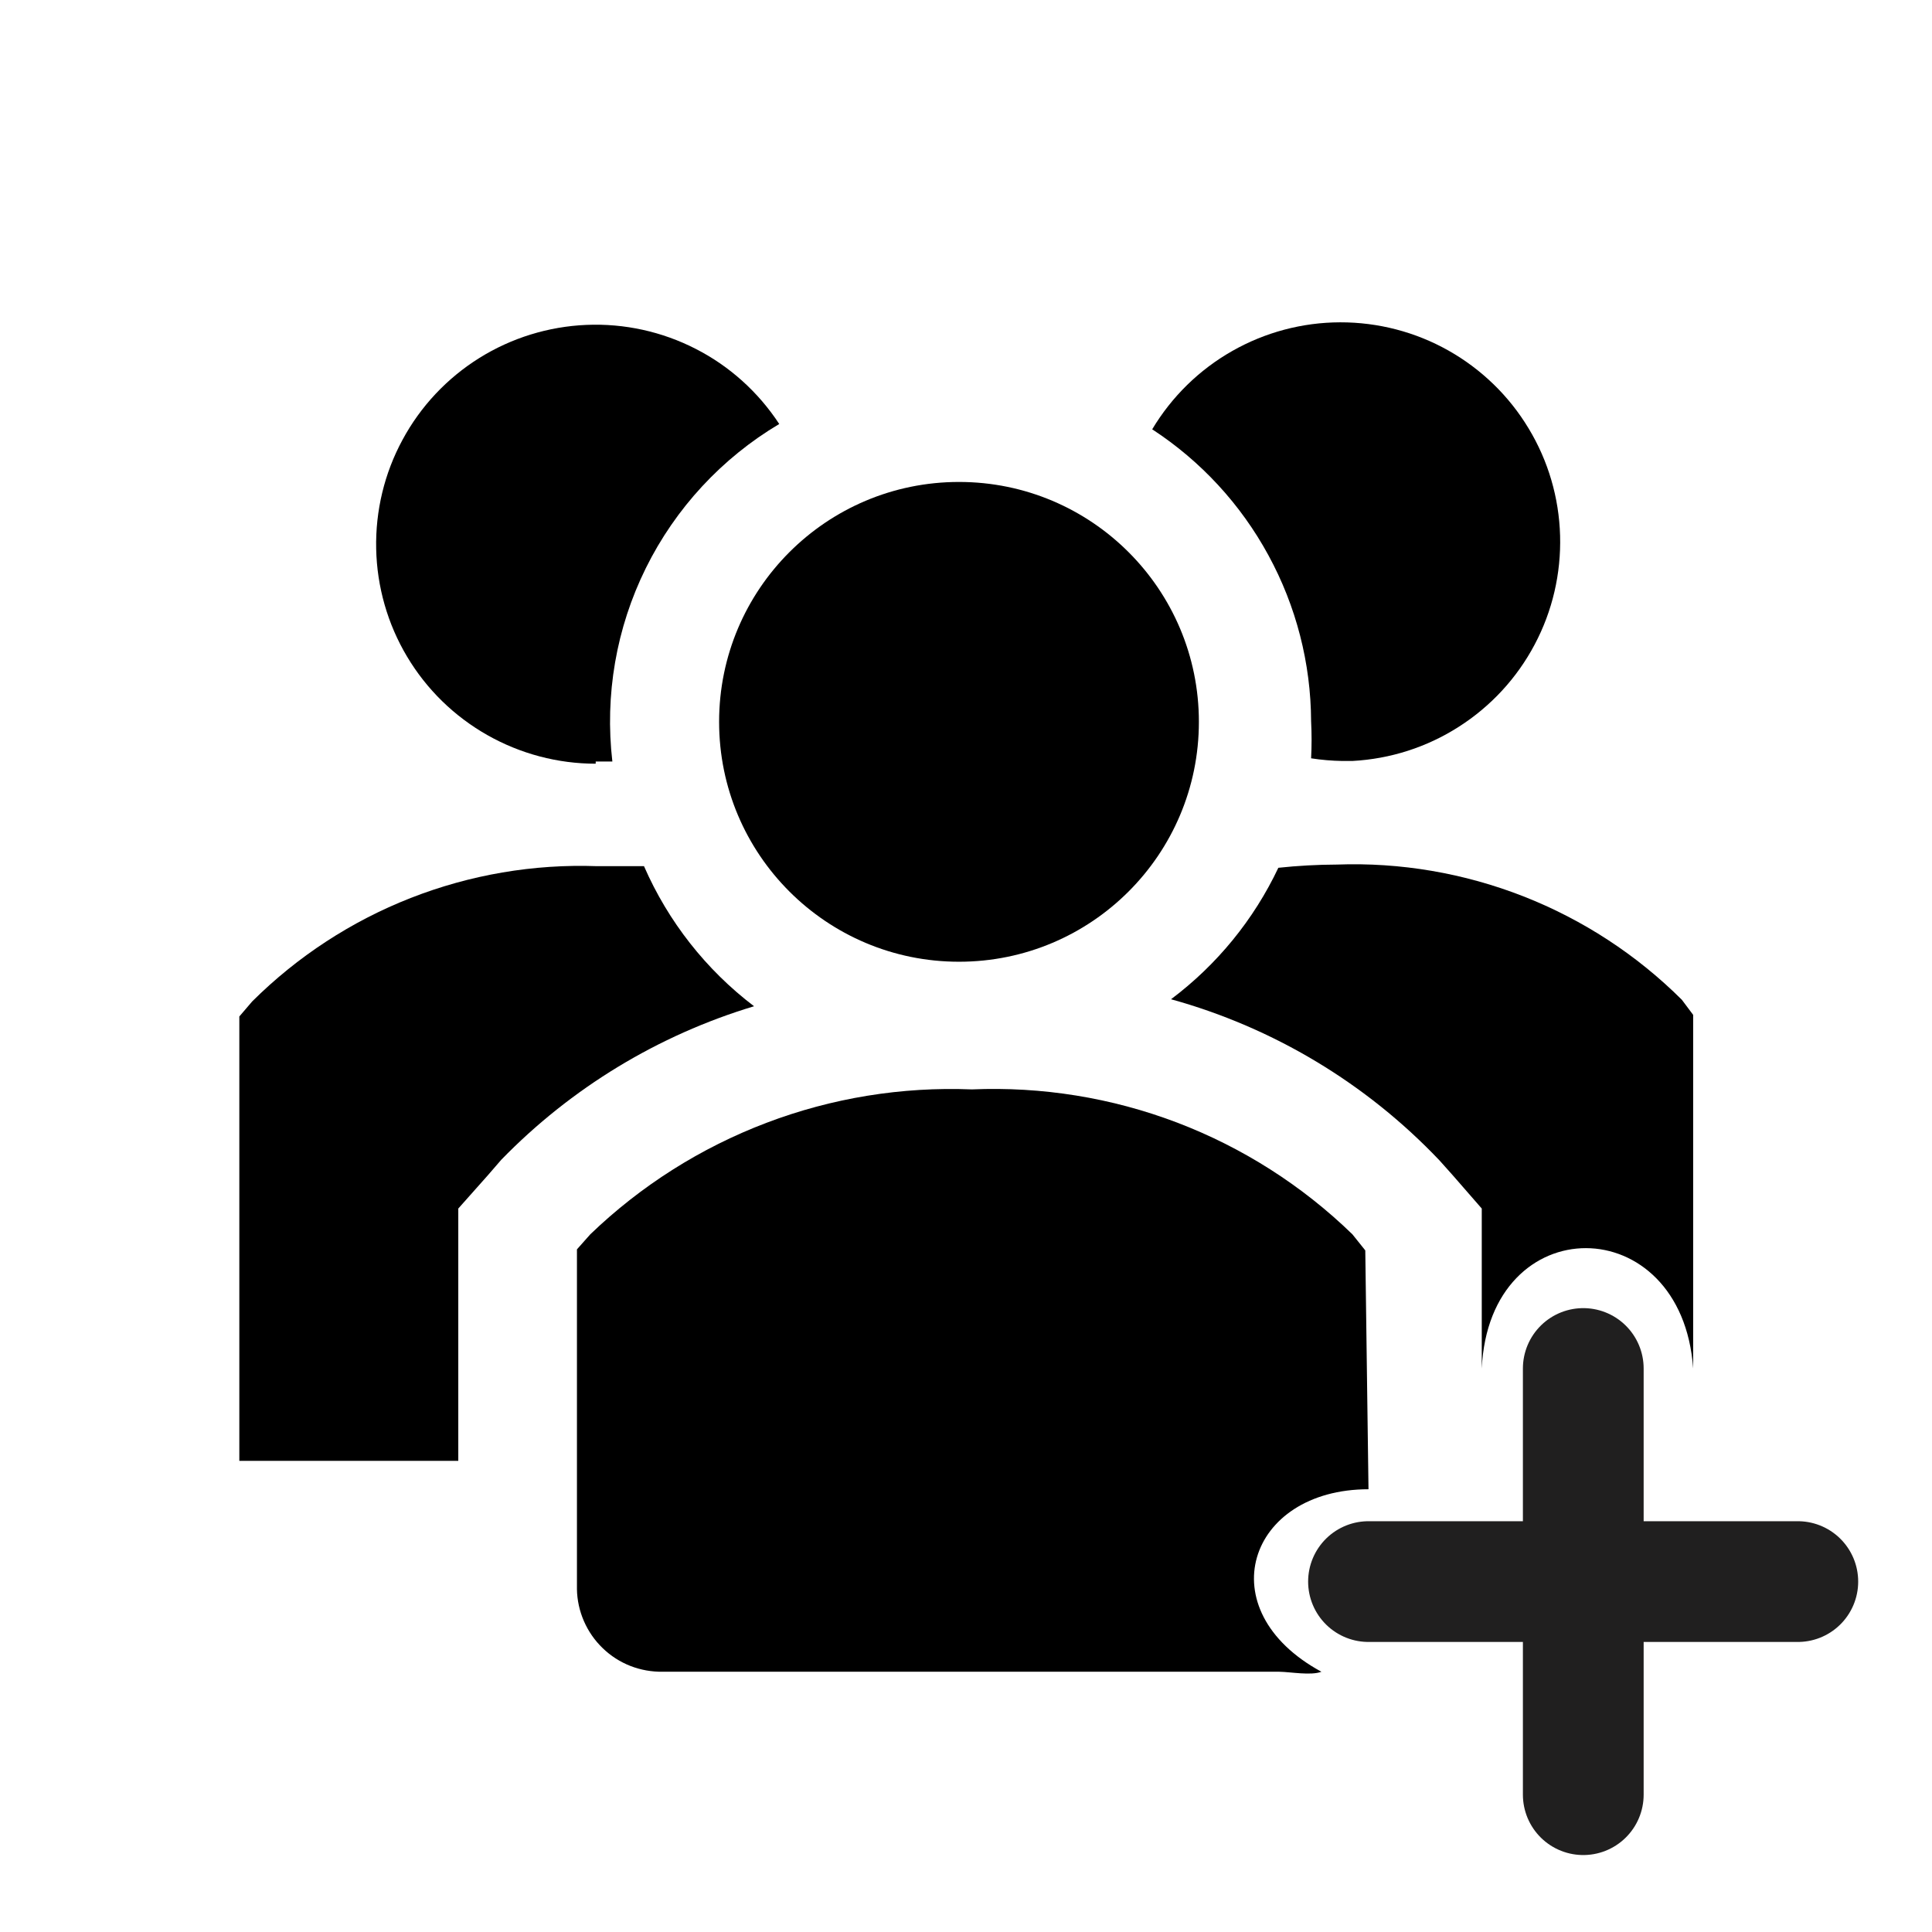<svg width="24" height="24" viewBox="0 0 24 24" fill="none" xmlns="http://www.w3.org/2000/svg">
<path d="M8 10.76H7.42C6.629 10.731 5.84 10.866 5.102 11.155C4.365 11.444 3.695 11.881 3.133 12.44L2.973 12.627V18.147H5.693V15.013L6.06 14.6L6.227 14.407C7.095 13.515 8.175 12.859 9.367 12.5C8.77 12.046 8.3 11.447 8 10.76Z" fill="black"/>
<path d="M20.893 12.42C20.332 11.861 19.662 11.424 18.925 11.135C18.187 10.846 17.398 10.711 16.607 10.74C16.364 10.741 16.122 10.754 15.88 10.78C15.575 11.425 15.117 11.985 14.547 12.413C15.819 12.765 16.971 13.457 17.88 14.413L18.047 14.6L18.407 15.013V17C18.5 15 20.893 15.013 21.033 17V12.607L20.893 12.42Z" fill="black"/>
<path d="M7.4 9.46H7.607C7.511 8.635 7.655 7.801 8.023 7.057C8.391 6.313 8.967 5.691 9.68 5.267C9.421 4.872 9.065 4.55 8.645 4.335C8.225 4.119 7.756 4.016 7.284 4.036C6.812 4.056 6.353 4.198 5.953 4.448C5.553 4.698 5.224 5.048 5 5.464C4.775 5.879 4.663 6.346 4.673 6.818C4.683 7.29 4.815 7.752 5.057 8.157C5.299 8.563 5.642 8.898 6.053 9.131C6.464 9.364 6.928 9.487 7.4 9.487V9.46Z" fill="black"/>
<path d="M16.287 8.96C16.295 9.113 16.295 9.267 16.287 9.42C16.415 9.44 16.544 9.451 16.673 9.453H16.8C17.27 9.428 17.726 9.282 18.122 9.028C18.519 8.775 18.844 8.423 19.064 8.007C19.285 7.591 19.393 7.125 19.38 6.654C19.367 6.184 19.233 5.725 18.989 5.322C18.746 4.918 18.402 4.585 17.992 4.354C17.582 4.123 17.119 4.003 16.648 4.004C16.177 4.005 15.715 4.128 15.306 4.361C14.896 4.594 14.555 4.929 14.313 5.333C14.917 5.727 15.413 6.265 15.757 6.898C16.102 7.531 16.284 8.239 16.287 8.96Z" fill="black"/>
<path d="M11.913 11.947C13.559 11.947 14.893 10.613 14.893 8.967C14.893 7.321 13.559 5.987 11.913 5.987C10.267 5.987 8.933 7.321 8.933 8.967C8.933 10.613 10.267 11.947 11.913 11.947Z" fill="black"/>
<path d="M9.519 13.949C10.334 13.639 11.203 13.498 12.073 13.533C12.942 13.496 13.81 13.636 14.622 13.945C15.435 14.255 16.176 14.727 16.8 15.333L16.96 15.533L17 18.5C15.5 18.5 15 20 16.415 20.767C16.287 20.817 16.031 20.769 15.893 20.767H8.233C8.096 20.769 7.959 20.745 7.831 20.695C7.703 20.645 7.586 20.57 7.487 20.474C7.388 20.379 7.309 20.265 7.254 20.139C7.199 20.013 7.169 19.877 7.167 19.74V15.52L7.333 15.333C7.961 14.729 8.705 14.258 9.519 13.949Z" fill="black"/>
<path d="M19.668 17V22.294" stroke="#201F1F" stroke-width="1.5" stroke-linecap="round" stroke-linejoin="round"/>
<path d="M17 19.647H22.333" stroke="#201F1F" stroke-width="1.5" stroke-linecap="round" stroke-linejoin="round"/>
</svg>
